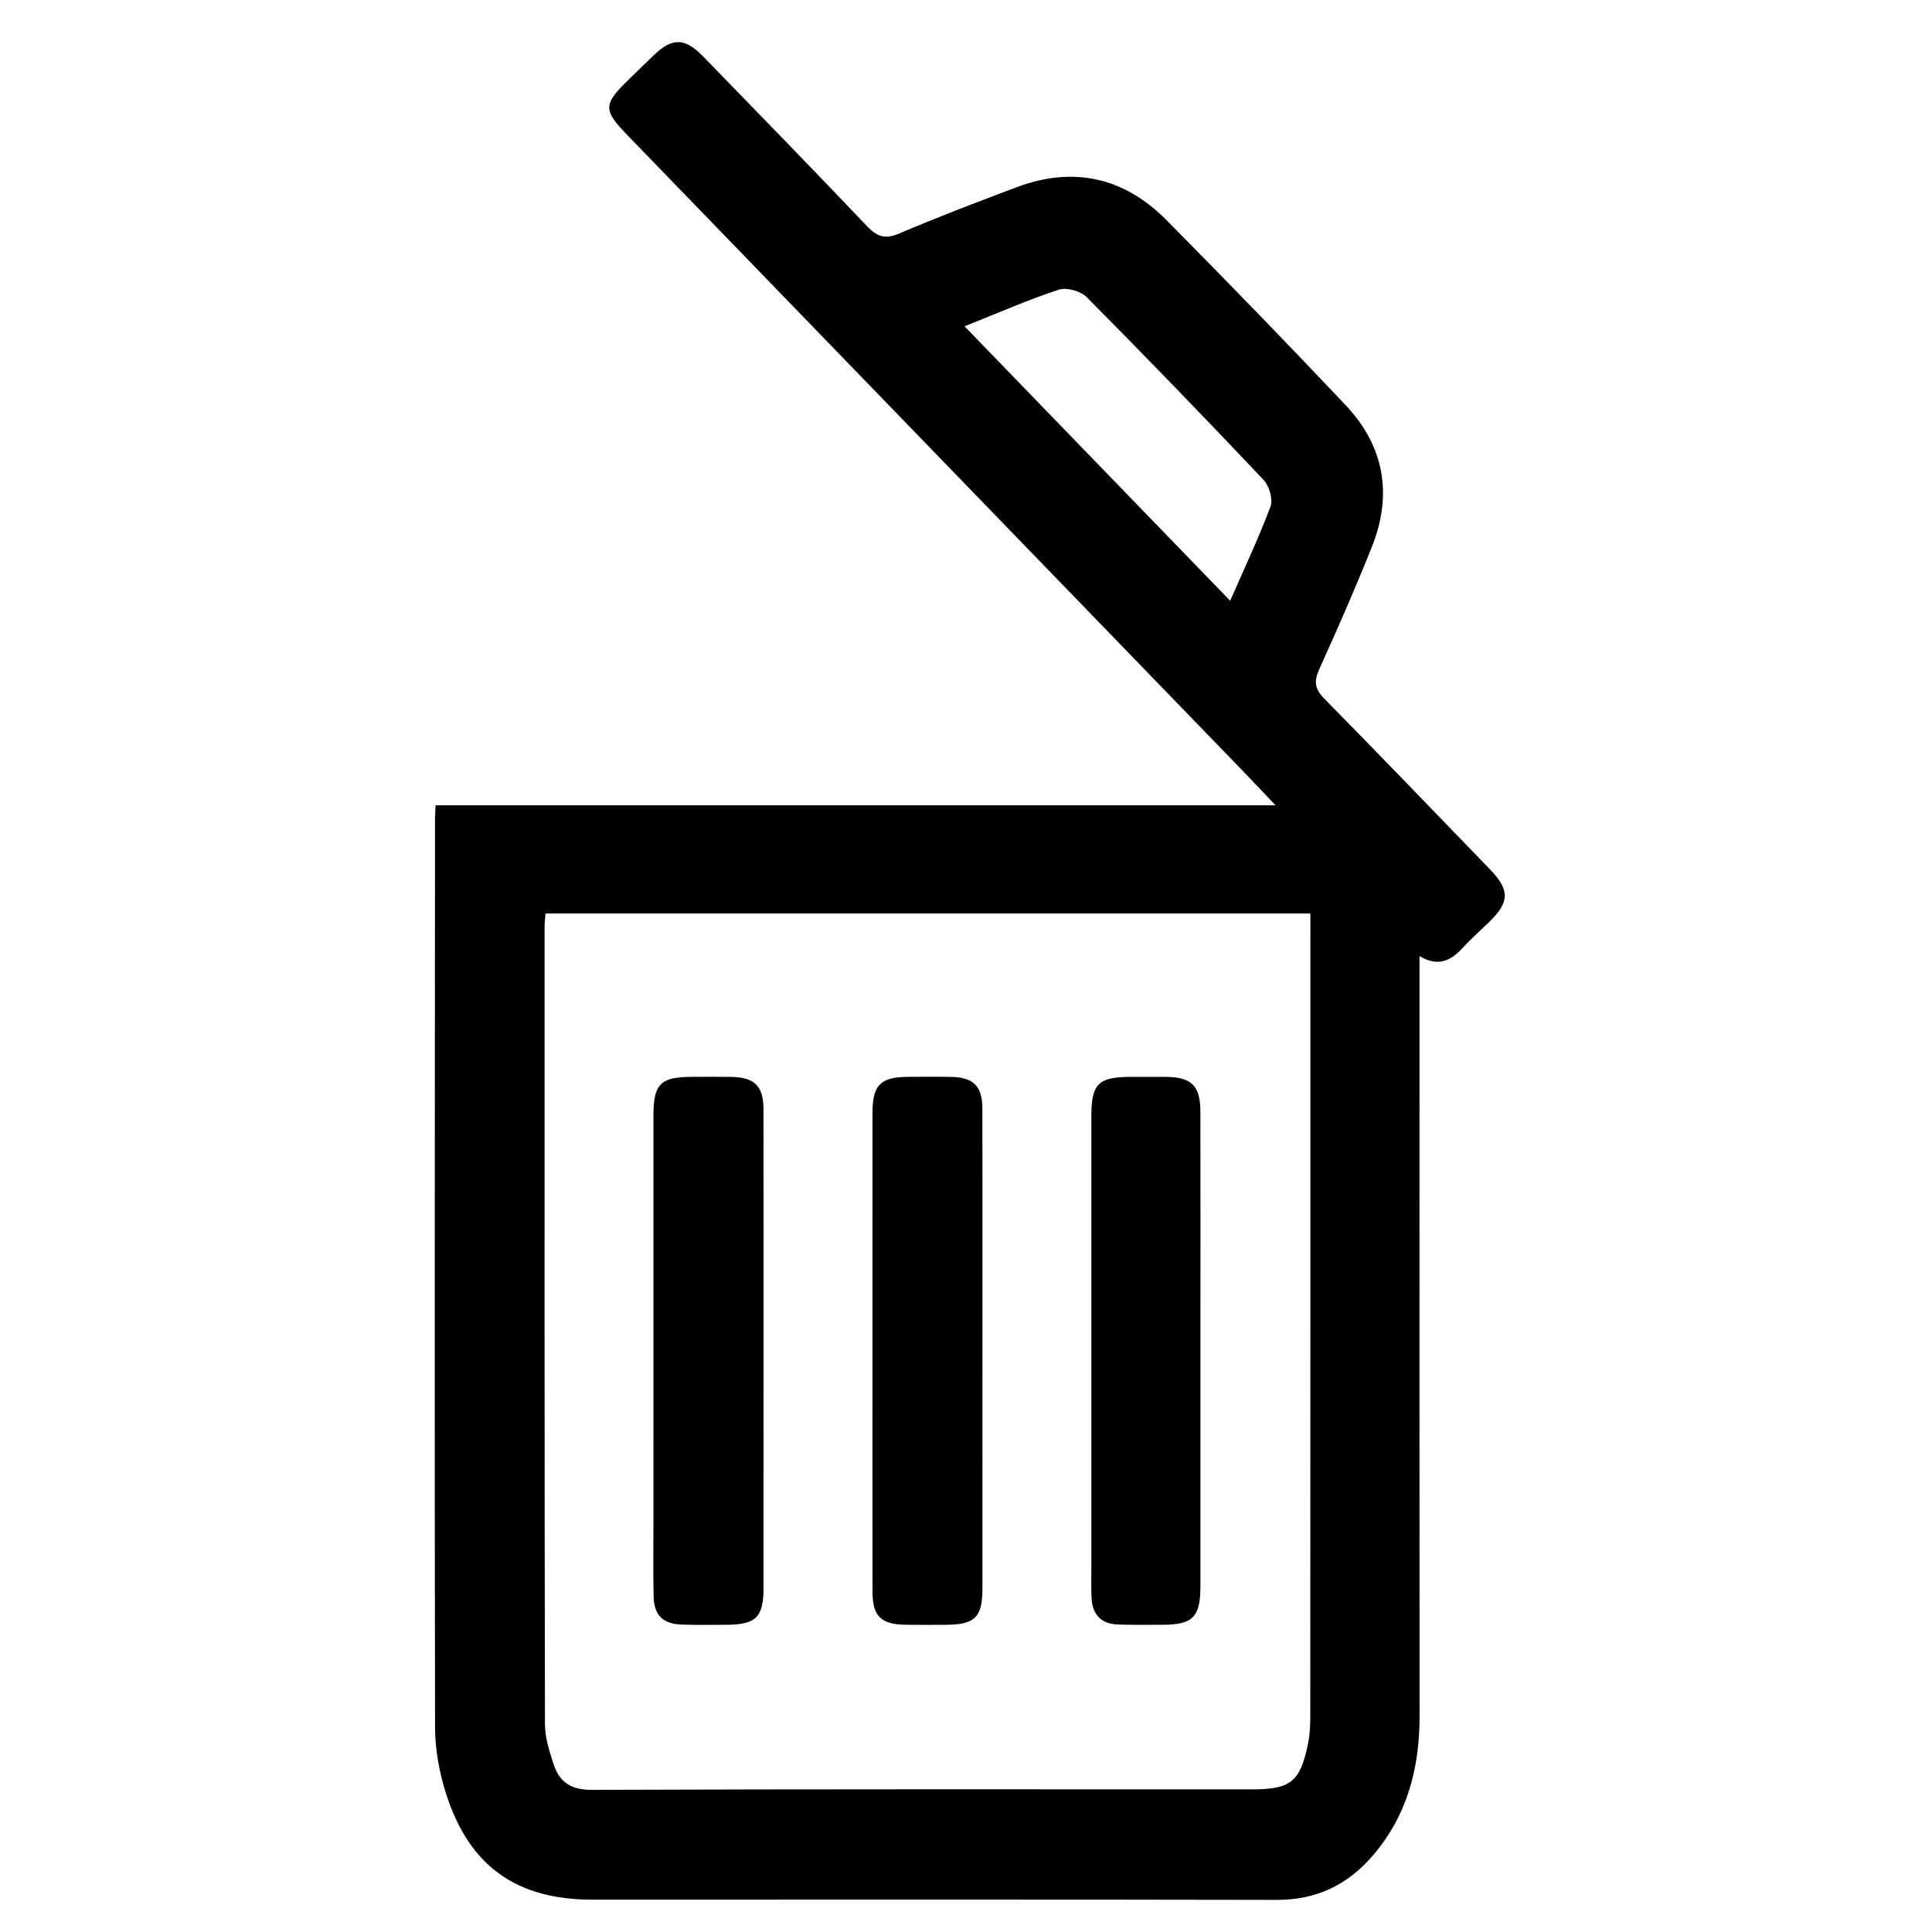 <?xml version="1.0" encoding="utf-8"?>
<!-- Generator: Adobe Illustrator 16.0.0, SVG Export Plug-In . SVG Version: 6.00 Build 0)  -->
<!DOCTYPE svg PUBLIC "-//W3C//DTD SVG 1.1//EN" "http://www.w3.org/Graphics/SVG/1.1/DTD/svg11.dtd">
<svg version="1.1" id="Capa_1" xmlns="http://www.w3.org/2000/svg" xmlns:xlink="http://www.w3.org/1999/xlink" x="0px" y="0px"
	 width="500px" height="500px" viewBox="0 0 500 500" enable-background="new 0 0 500 500" xml:space="preserve">
<path fill-rule="evenodd" clip-rule="evenodd" d="M367.366,247.44c0,10.205,0,19.473,0,28.745c0,55.978-0.027,111.958,0.021,167.936
	c0.011,13.452-3.188,25.748-12.146,36.147c-6.521,7.574-14.58,11.441-24.776,11.421c-59.069-0.122-118.139-0.06-177.21-0.06
	c-19.522,0-31.786-8.623-37.781-27.329c-1.758-5.491-2.874-11.449-2.882-17.194c-0.152-78.436-0.055-156.869-0.011-235.304
	c0-0.946,0.085-1.892,0.16-3.39c72.16,0,144.11,0,217.374,0c-3.633-3.814-6.347-6.705-9.108-9.554
	C268.151,144.248,215.292,89.646,162.432,35.043c-6.436-6.648-6.396-7.988,0.437-14.614c2.103-2.039,4.188-4.098,6.305-6.12
	c4.831-4.621,8.058-4.586,12.838,0.334c14.16,14.577,28.343,29.133,42.347,43.859c2.596,2.728,4.645,3.517,8.33,1.94
	c9.99-4.27,20.163-8.126,30.333-11.959c14.72-5.543,27.846-2.632,38.83,8.455c15.653,15.805,31.155,31.768,46.42,47.946
	c9.974,10.566,12.168,23.085,6.792,36.582c-4.265,10.713-8.907,21.285-13.667,31.788c-1.436,3.168-1.081,5.112,1.363,7.595
	c14.374,14.599,28.568,29.372,42.808,44.101c5.187,5.365,5.158,8.427-0.064,13.553c-2.32,2.28-4.788,4.426-6.979,6.827
	C375.489,248.657,372.175,250.297,367.366,247.44z M141.176,236.418c-0.104,1.413-0.235,2.358-0.235,3.305
	c-0.008,68.83-0.04,137.654,0.093,206.48c0.007,3.469,1.143,7.021,2.238,10.379c1.501,4.602,4.471,6.654,9.848,6.633
	c56.947-0.214,113.896-0.131,170.844-0.131c10.129,0,12.545-1.92,14.592-12.014c0.48-2.364,0.545-4.844,0.545-7.268
	c0.028-67.363,0.024-134.726,0.024-202.084c0-1.71,0-3.422,0-5.3C272.817,236.418,207.272,236.418,141.176,236.418z M249.625,84.454
	c23.16,23.927,45.761,47.277,68.741,71.021c3.753-8.591,7.452-16.365,10.438-24.404c0.691-1.861-0.323-5.318-1.79-6.87
	c-15.069-15.942-30.317-31.721-45.771-47.291c-1.565-1.574-5.197-2.611-7.229-1.943C266.049,77.58,258.34,80.98,249.625,84.454z
	 M197.588,287.033c-0.014-5.953-2.35-8.23-8.253-8.333c-3.413-0.061-6.831-0.021-10.246-0.013c-8.158,0.02-9.978,1.829-9.979,10.031
	c-0.01,35.297-0.005,70.593-0.004,105.89c0,6.184-0.09,12.366,0.049,18.547c0.11,4.855,2.375,7.097,7.224,7.284
	c3.901,0.147,7.81,0.071,11.712,0.052c7.553-0.048,9.506-1.975,9.512-9.509c0.02-20.495,0.005-40.992,0.005-61.485
	C197.608,328.672,197.638,307.853,197.588,287.033z M225.809,411.967c0.01,6.3,2.171,8.414,8.504,8.517
	c3.578,0.056,7.156,0.036,10.735,0.008c7.255-0.063,9.198-2.007,9.203-9.3c0.015-24.399,0.007-48.8,0.007-73.195
	c-0.005-17.081,0.032-34.162-0.024-51.241c-0.02-5.662-2.353-7.937-8.011-8.052c-3.74-0.076-7.481-0.035-11.223-0.011
	c-7.147,0.043-9.193,2.094-9.199,9.326c-0.018,20.332-0.008,40.666-0.007,60.996C225.795,370.001,225.774,390.985,225.809,411.967z
	 M310.673,345.255c0-19.178,0.025-38.359-0.016-57.538c-0.016-6.796-2.289-8.981-9.101-9.024c-2.925-0.021-5.85-0.009-8.774-0.005
	c-8.548,0.013-10.336,1.757-10.34,10.166c-0.009,39.012-0.004,78.021,0,117.029c0,2.599-0.08,5.206,0.06,7.801
	c0.228,4.225,2.532,6.584,6.783,6.736c3.895,0.139,7.801,0.083,11.699,0.071c7.709-0.028,9.677-2.022,9.682-9.896
	c0.016-20.314,0.007-40.634,0.007-60.953C310.673,348.182,310.673,346.718,310.673,345.255z"/>
</svg>
